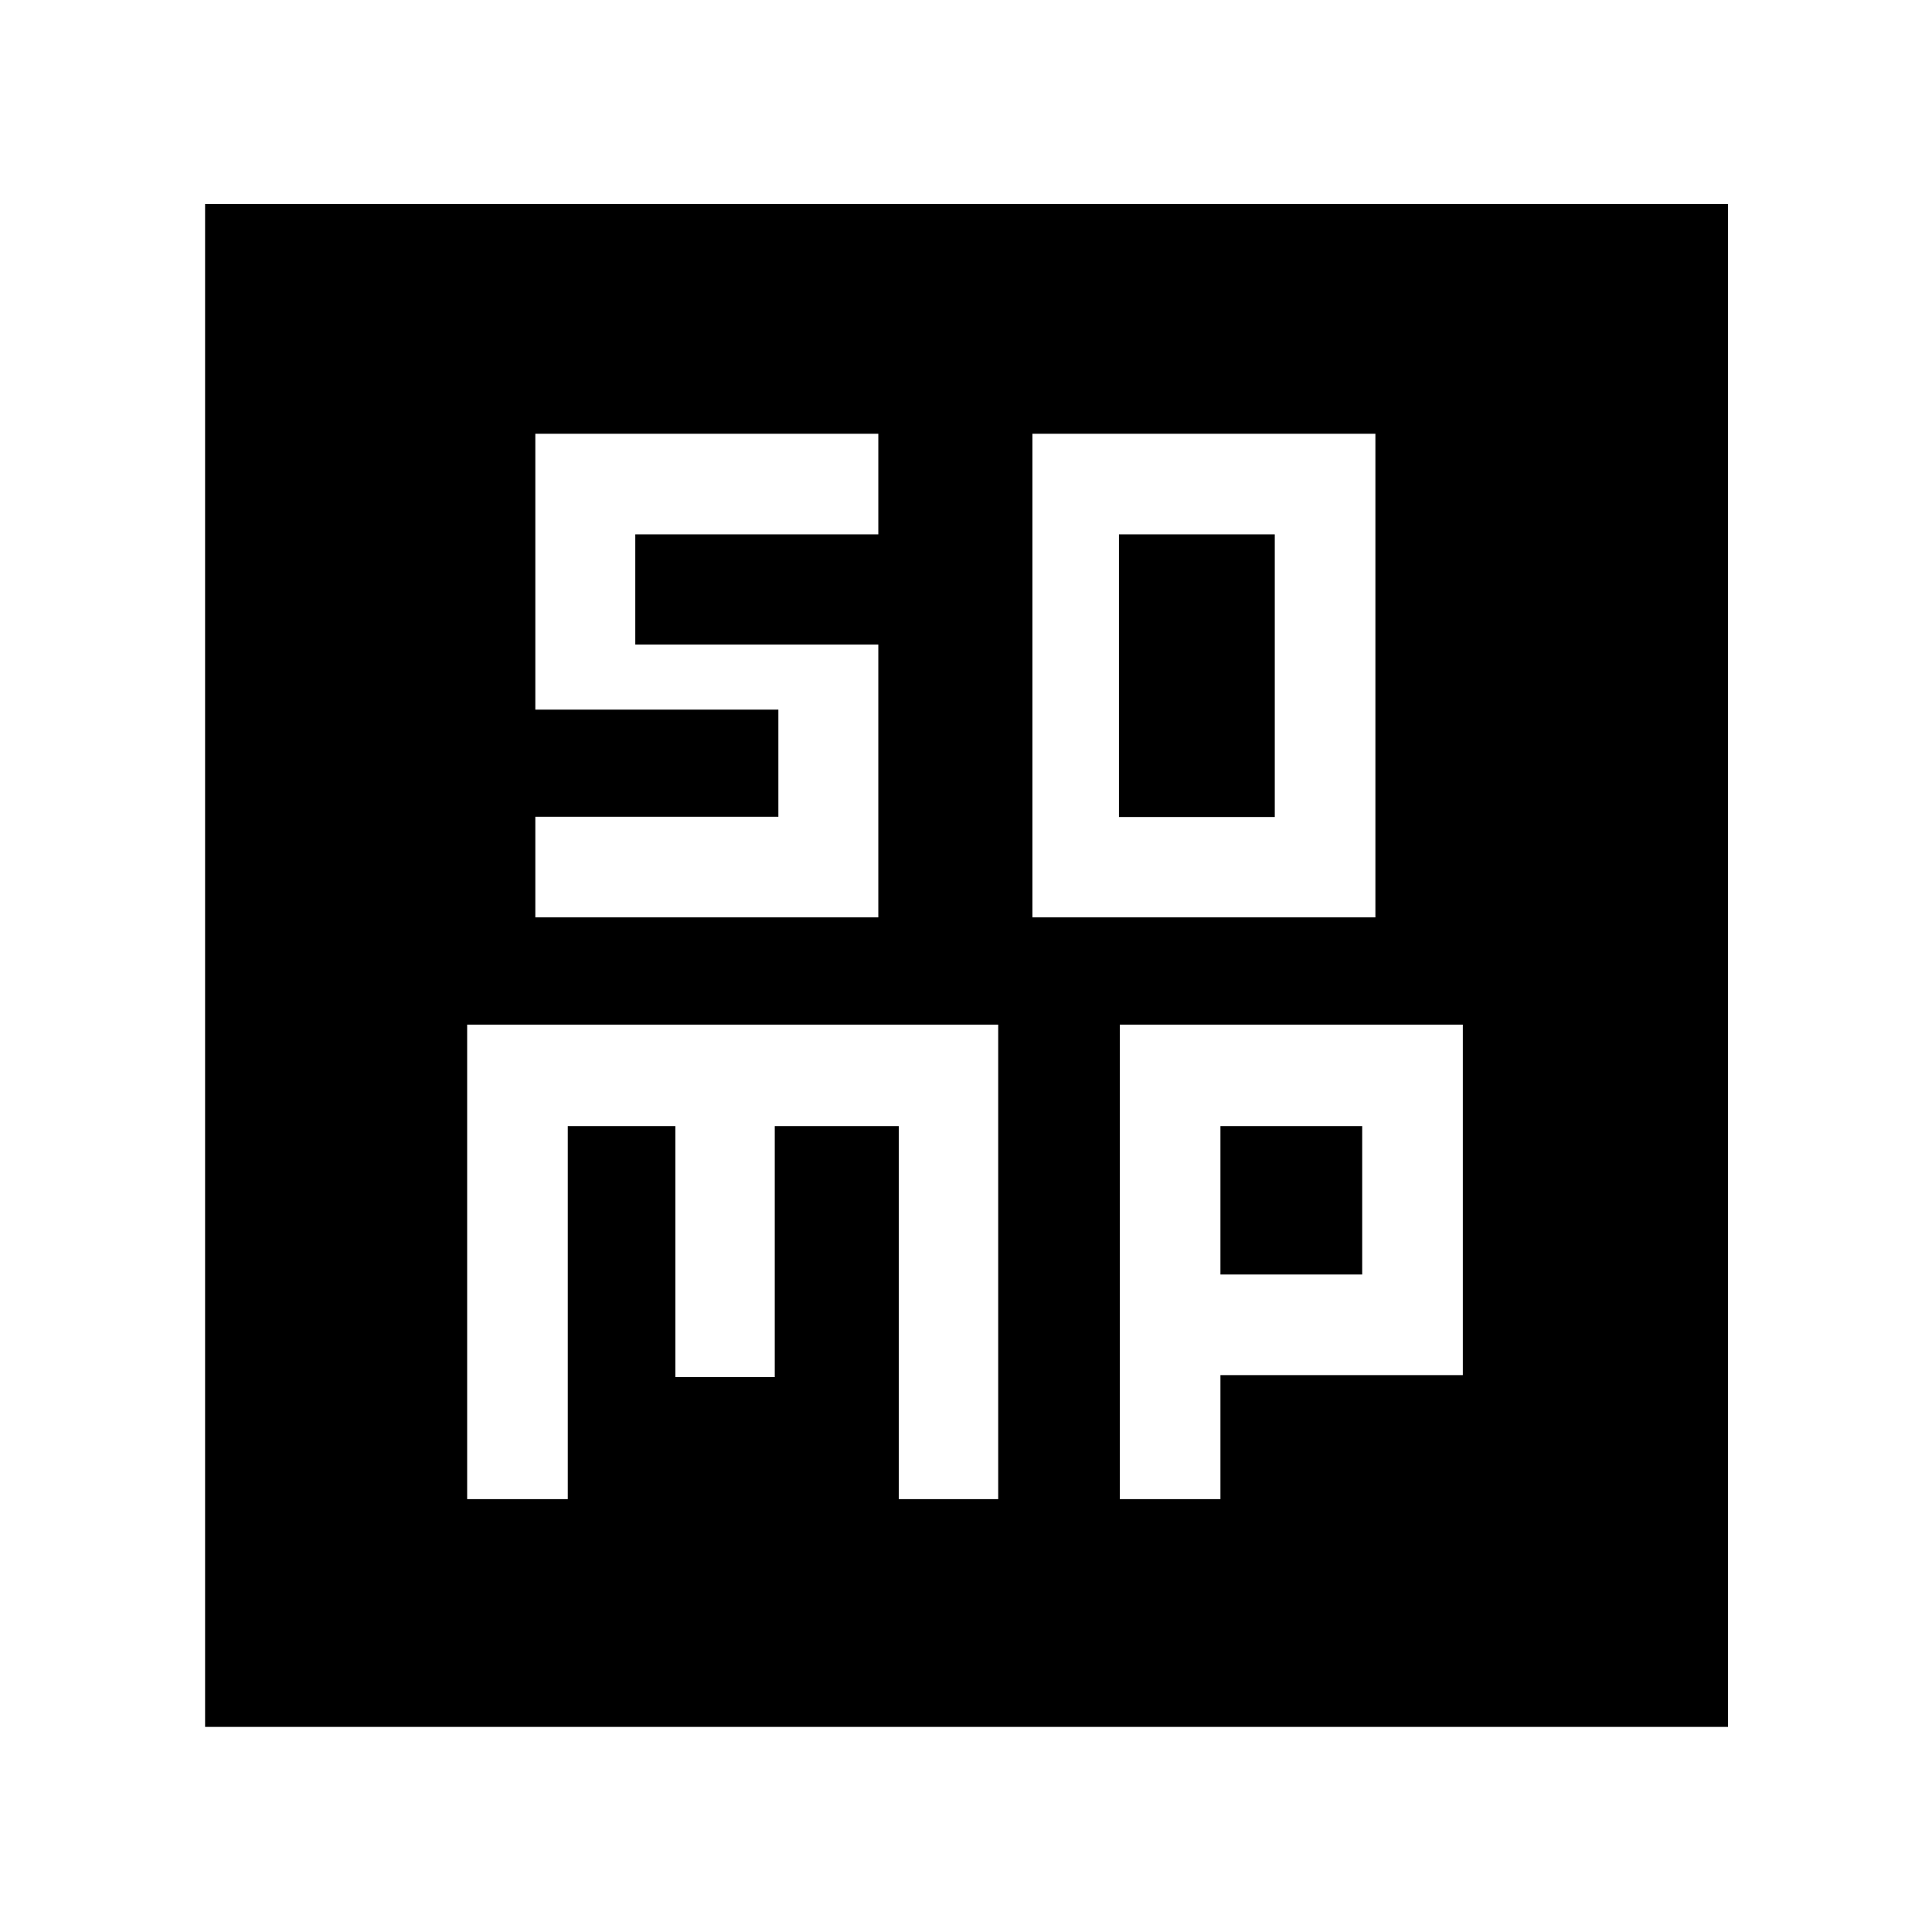 <svg xmlns="http://www.w3.org/2000/svg" height="48" viewBox="0 -960 960 960" width="48"><path d="M513-504.17h170.43v-240.31H513v240.31Zm43-49.87v-140.44h77.43v140.44H556ZM232.13-215.09h50v-185.34h53.44v124.73h49.41v-124.73h61.61v185.34H496v-235.78H232.13v235.78Zm324.3 0h50v-61.61h120.44v-174.17H556.43v235.78Zm50-111.61v-73.73h70.44v73.73h-70.44ZM101.91-101.91v-756.74h756.74v756.74H101.91ZM266-504.17h170.43v-135.54H315.67v-54.77h120.76v-50H266v137.1h120.77v53.21H266v50Z"/></svg>